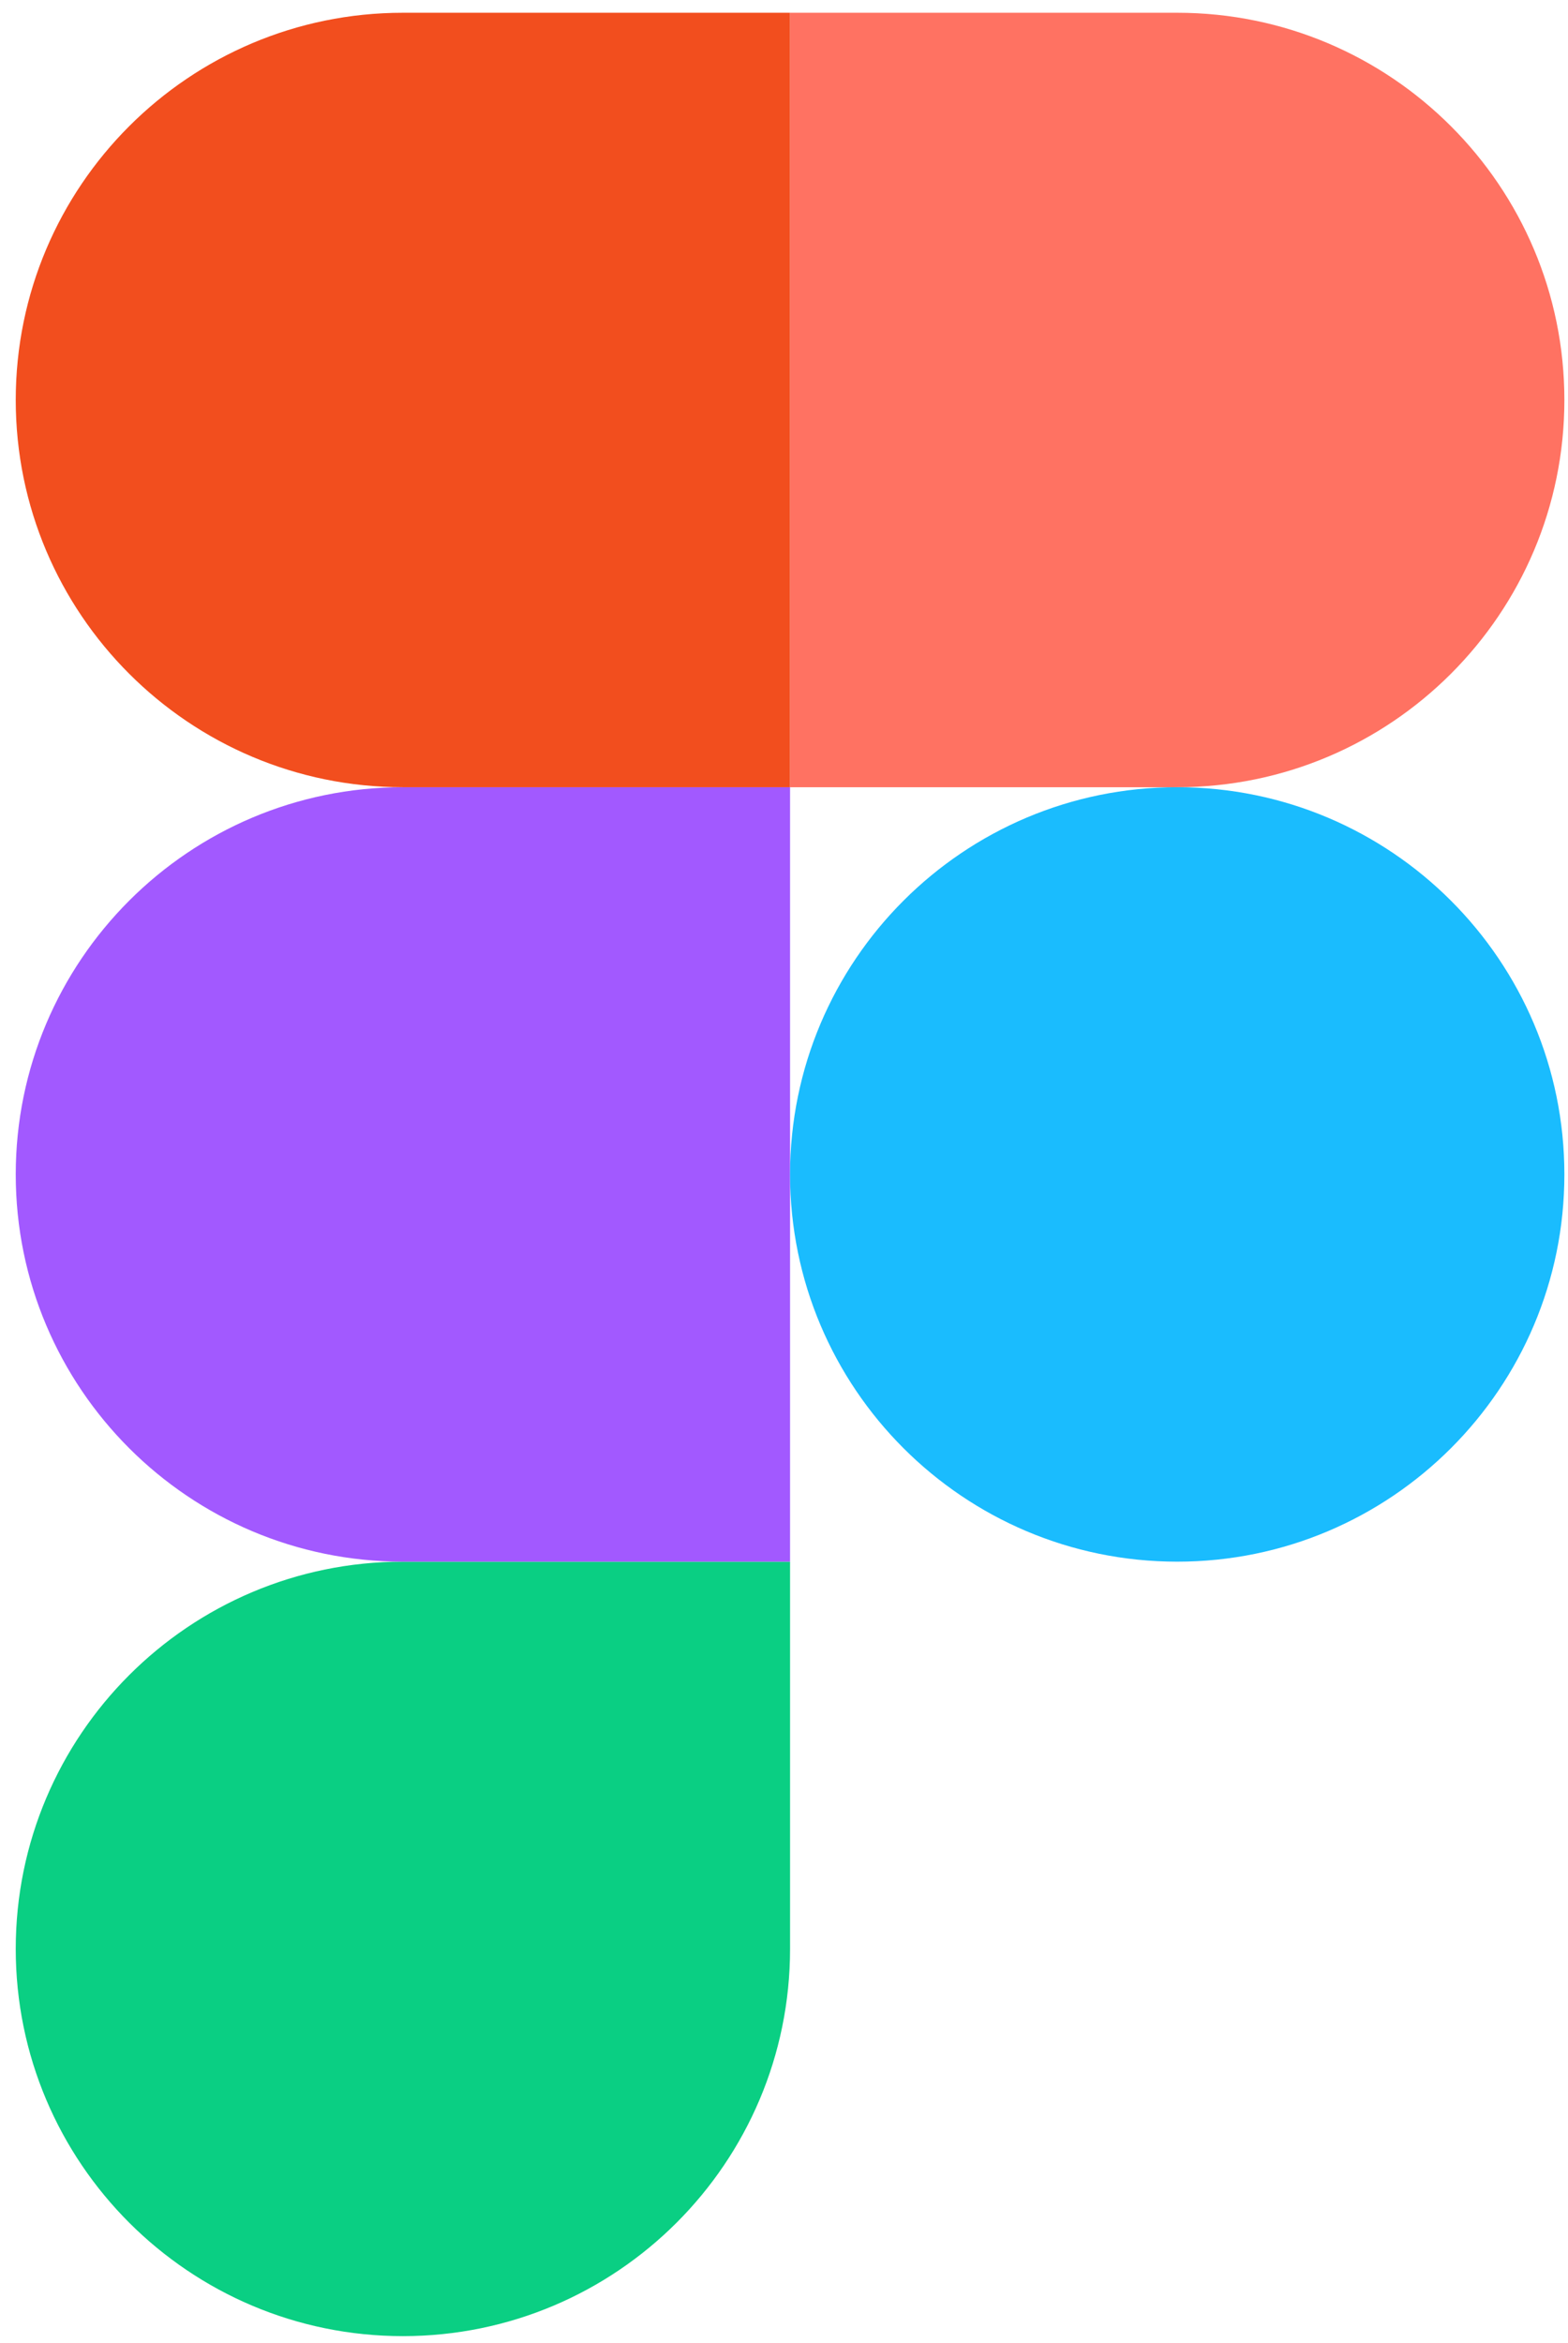 <svg width="81" height="121" viewBox="0 0 81 121" fill="none" xmlns="http://www.w3.org/2000/svg">
<g clip-path="url(#clip0_332_4862)">
<path d="M20.813 120.659C31.853 120.659 40.813 111.699 40.813 100.659V80.659H20.813C9.773 80.659 0.813 89.619 0.813 100.659C0.813 111.699 9.773 120.659 20.813 120.659Z" fill="#0ACF83"/>
<path d="M0.813 60.659C0.813 49.619 9.773 40.659 20.813 40.659H40.813V80.659H20.813C9.773 80.659 0.813 71.699 0.813 60.659Z" fill="#A259FF"/>
<path d="M0.813 20.659C0.813 9.619 9.773 0.659 20.813 0.659H40.813V40.659H20.813C9.773 40.659 0.813 31.699 0.813 20.659Z" fill="#F24E1E"/>
<path d="M40.813 0.659H60.813C71.853 0.659 80.813 9.619 80.813 20.659C80.813 31.699 71.853 40.659 60.813 40.659H40.813V0.659Z" fill="#FF7262"/>
<path d="M80.813 60.659C80.813 71.699 71.853 80.659 60.813 80.659C49.773 80.659 40.813 71.699 40.813 60.659C40.813 49.619 49.773 40.659 60.813 40.659C71.853 40.659 80.813 49.619 80.813 60.659Z" fill="#1ABCFE"/>
</g>
<defs>
<clipPath id="clip0_332_4862">
<rect width="80.025" height="120" fill="white" transform="translate(0.8 0.659)"/>
</clipPath>
</defs>
</svg>
